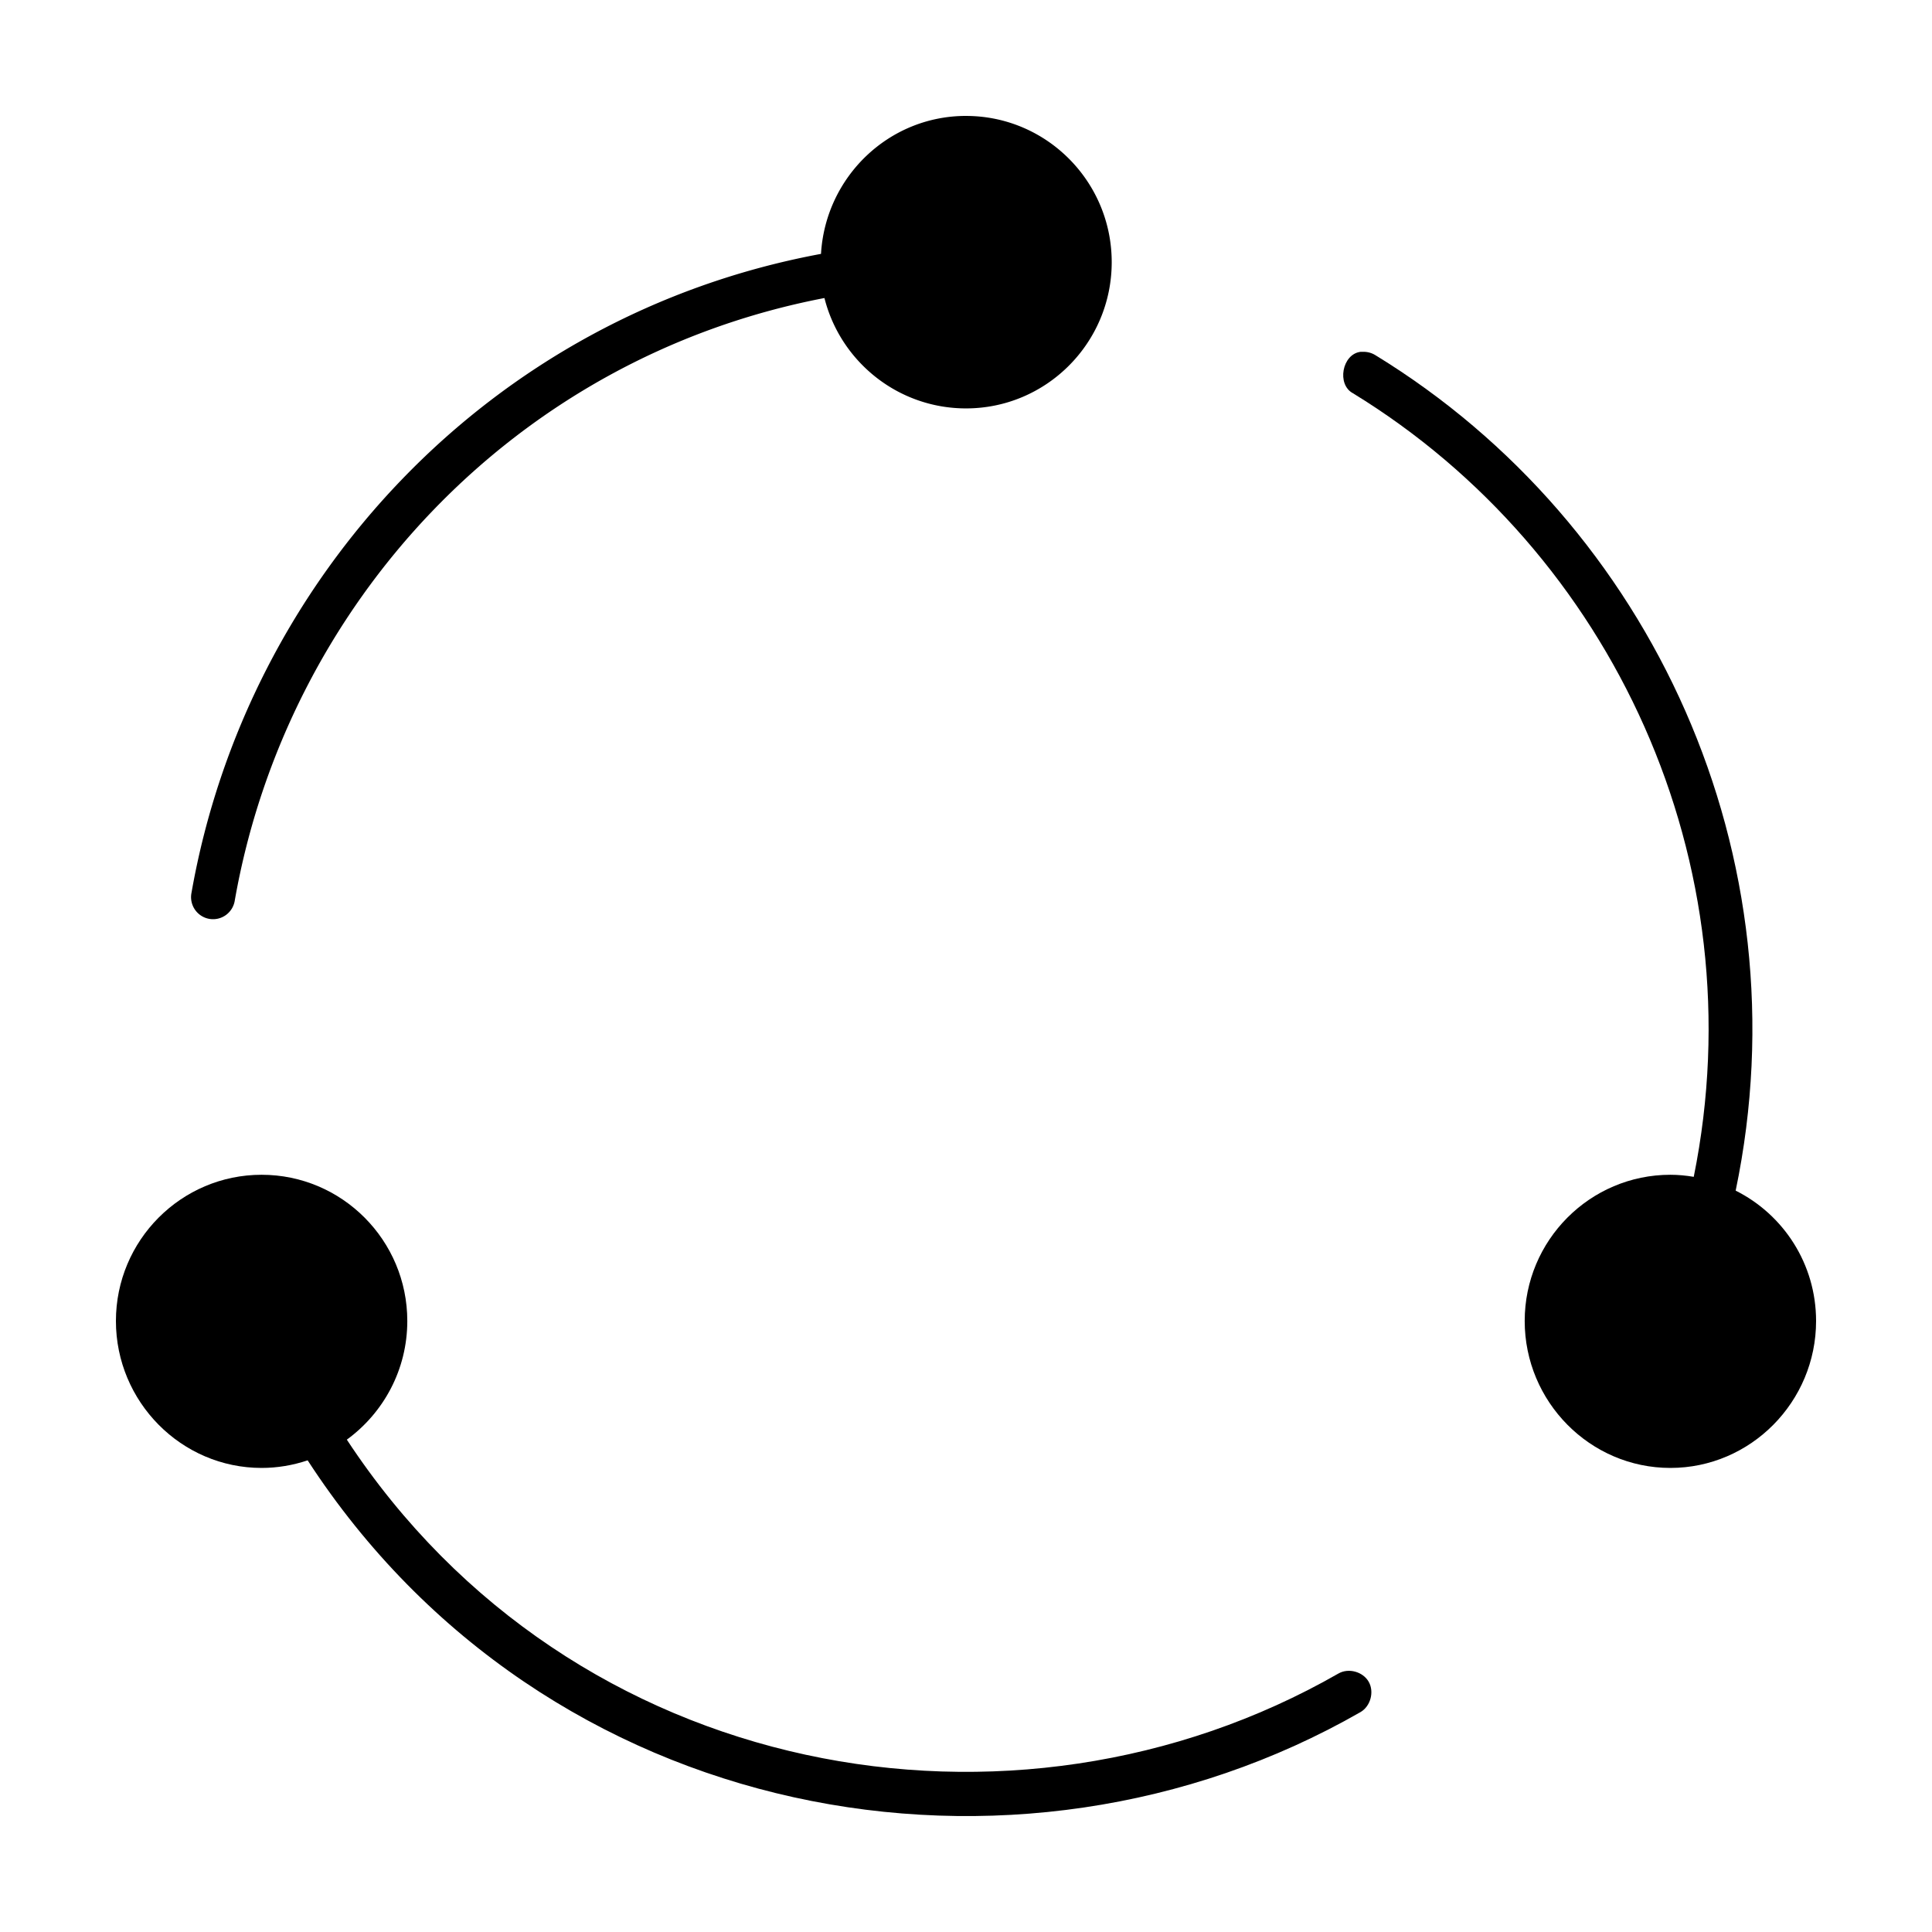 <svg width="100" height="100" xmlns="http://www.w3.org/2000/svg" version="1.1" fill="{{COLOR}}">

 <g>
  <title>Layer 1</title>
  <g id="svg_1">
   <path id="svg_2" overflow="visible" display="inline" visibility="visible" marker="none" fill-rule="evenodd" fill="{{COLOR}}" d="m13.541,60.806c-4.161,0 -7.541,3.392 -7.541,7.569c0,4.177 3.38,7.605 7.541,7.605c0.814,0 1.614,-0.136 2.383,-0.393c12.281,18.9 36.65,23.261 54.493,13.032c0.521,-0.299 0.725,-1.048 0.427,-1.571c-0.298,-0.523 -1.044,-0.728 -1.565,-0.428c-16.773,9.615 -39.671,5.629 -51.327,-12.104c1.894,-1.381 3.13,-3.619 3.13,-6.141c0,-4.177 -3.379,-7.569 -7.541,-7.569z"/>
   <path id="svg_3" overflow="visible" display="inline" visibility="visible" marker="none" fill-rule="evenodd" fill="{{COLOR}}" d="m70.417,18.211c-0.951,0.121 -1.237,1.69 -0.391,2.142c13.43,8.219 20.929,24.302 17.642,40.56c-0.393,-0.067 -0.802,-0.107 -1.209,-0.107c-4.161,0 -7.541,3.392 -7.541,7.569c0,4.177 3.38,7.605 7.541,7.605c4.161,0 7.541,-3.428 7.541,-7.605c0,-2.952 -1.687,-5.51 -4.162,-6.748c3.607,-17.291 -4.331,-34.482 -18.639,-43.238c-0.19,-0.121 -0.416,-0.184 -0.641,-0.179c-0.048,-0.003 -0.094,-0.003 -0.142,0l0,-0z"/>
   <path id="svg_4" overflow="visible" display="inline" visibility="visible" marker="none" fill-rule="evenodd" fill="{{COLOR}}" d="m50,6c-4.012,0 -7.274,3.17 -7.505,7.141c-17.197,3.194 -29.728,16.853 -32.582,33.062a1.138,1.143 0 1 0 2.241,0.393c2.681,-15.225 14.388,-28.071 30.519,-31.17c0.827,3.285 3.803,5.713 7.328,5.713c4.161,0 7.541,-3.392 7.541,-7.569c0,-4.177 -3.38,-7.569 -7.541,-7.569z"/>
  </g>
 </g>
</svg>